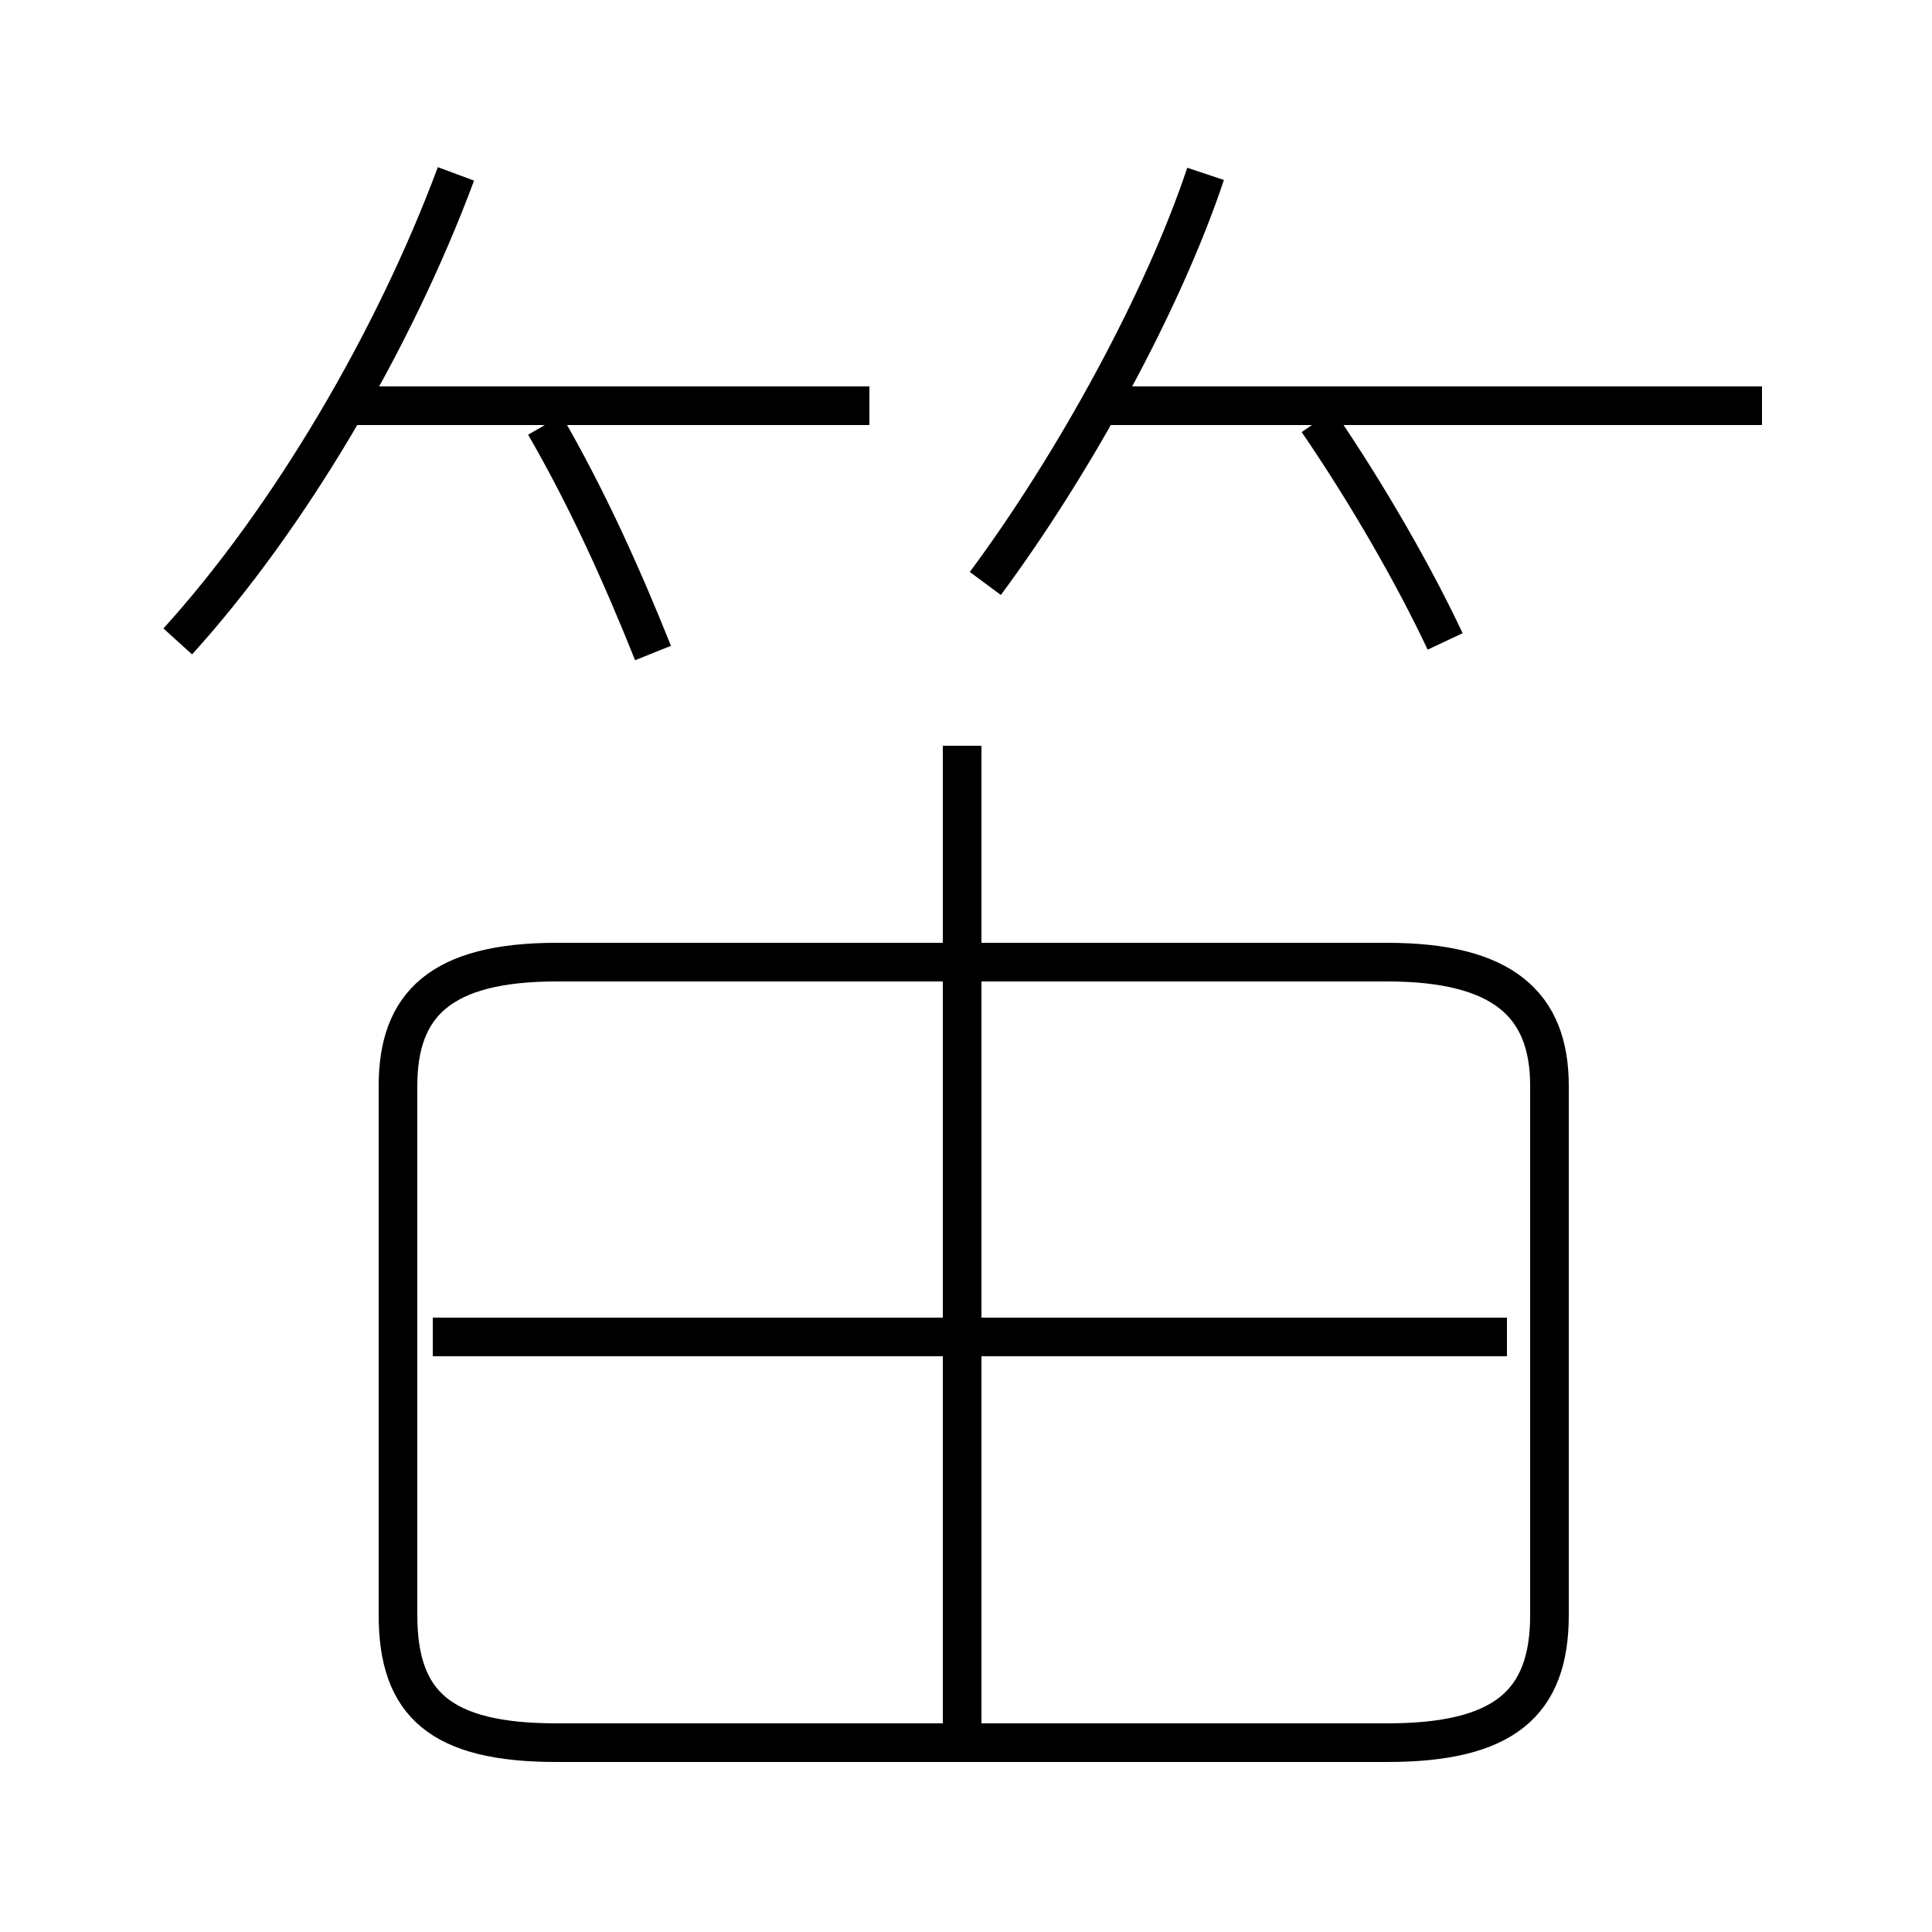 <?xml version='1.0' encoding='utf8'?>
<svg viewBox="0.0 -6.0 50.0 50.0" version="1.1" xmlns="http://www.w3.org/2000/svg">
<rect x="0.0" y="-6.0" width="50.0" height="50.0" fill="#808080" stroke="none"/>
<rect x="-1000" y="-1000" width="2000" height="2000" stroke="white" fill="white"/>
<g style="fill:white;stroke:#000000;  stroke-width:1">
<path d="M 14.4 1.1 L 35.9 1.1 C 38.9 1.1 40.1 0.1 40.1 -2.2 L 40.1 -15.9 C 40.1 -18.0 38.9 -19.1 35.9 -19.1 L 14.4 -19.1 C 11.4 -19.1 10.3 -18.0 10.3 -15.9 L 10.3 -2.2 C 10.3 0.1 11.4 1.1 14.4 1.1 Z M 24.9 0.8 L 24.9 -24.7 M 39.0 -9.4 L 11.2 -9.4 M 4.6 -27.4 C 7.5 -30.6 10.2 -35.2 11.8 -39.5 M 16.9 -27.1 C 16.1 -29.1 15.2 -31.1 14.1 -33.0 M 22.5 -33.5 L 9.1 -33.5 M 25.5 -28.9 C 27.8 -32.0 30.1 -36.2 31.2 -39.5 M 37.4 -27.4 C 36.6 -29.1 35.4 -31.2 34.1 -33.1 M 45.6 -33.5 L 28.2 -33.5" transform="translate(0.0 38.0)" />
</g>
</svg>